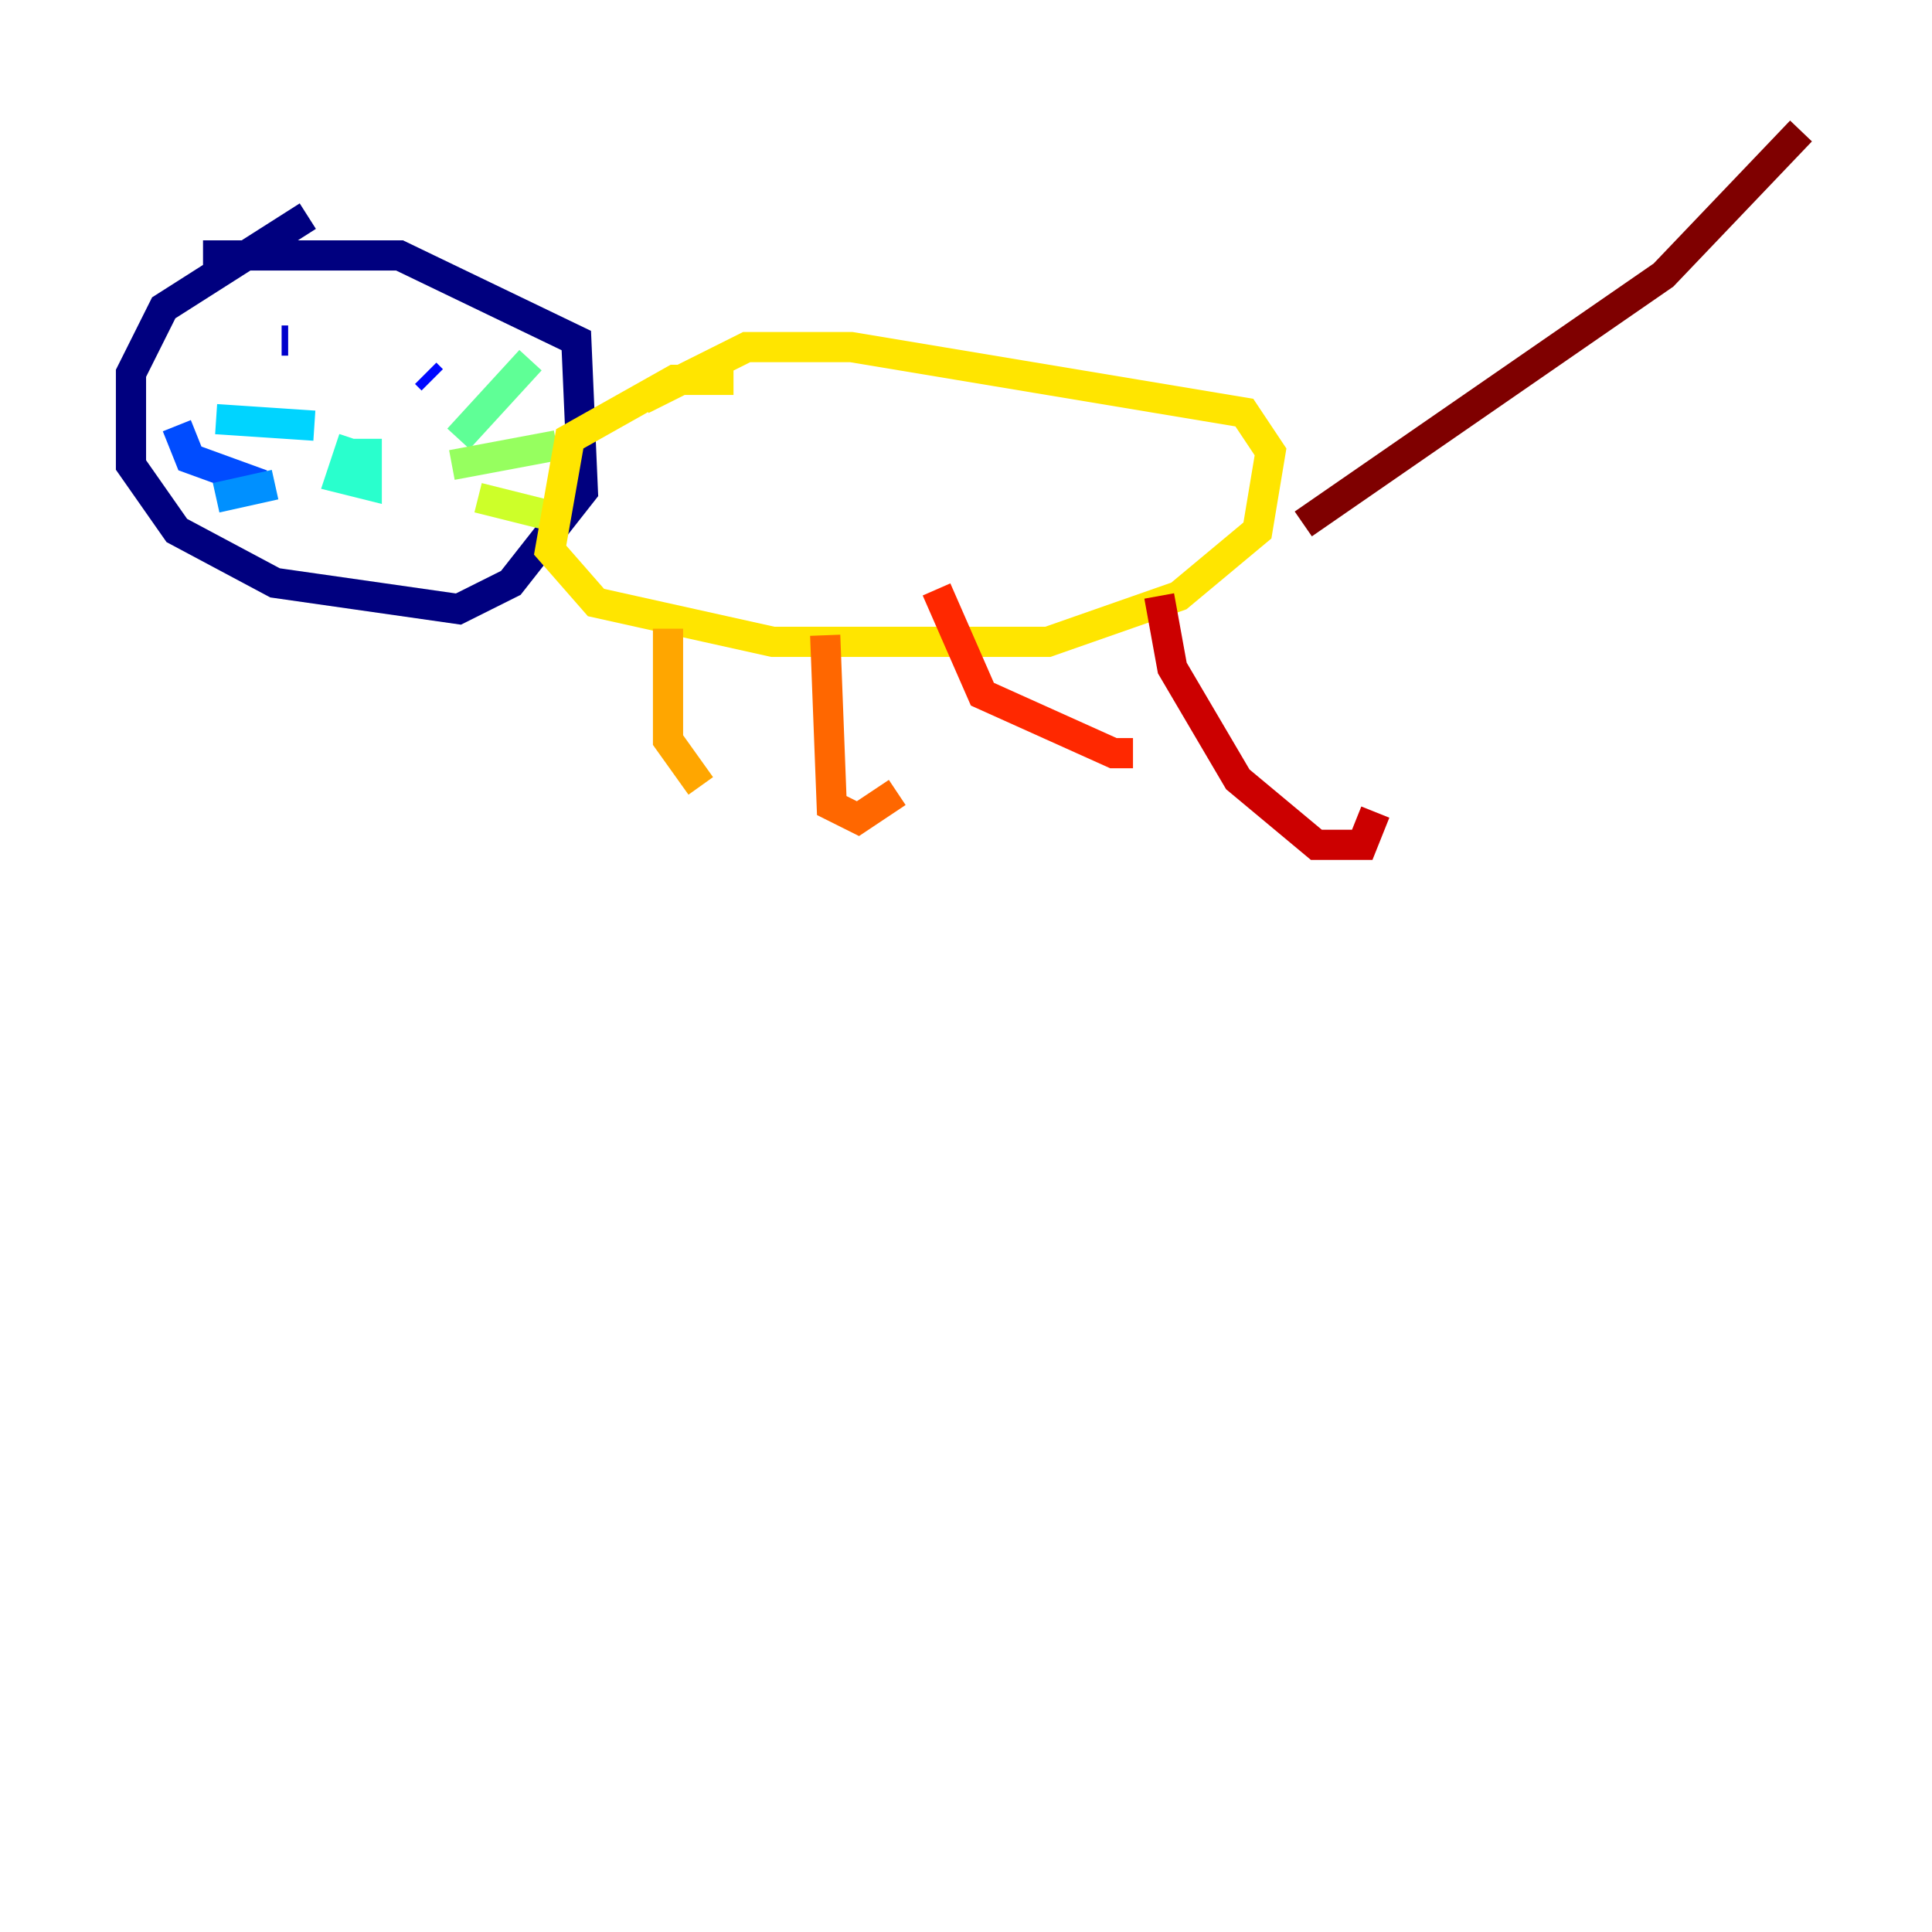 <?xml version="1.0" encoding="utf-8" ?>
<svg baseProfile="tiny" height="128" version="1.2" viewBox="0,0,128,128" width="128" xmlns="http://www.w3.org/2000/svg" xmlns:ev="http://www.w3.org/2001/xml-events" xmlns:xlink="http://www.w3.org/1999/xlink"><defs /><polyline fill="none" points="20.393,14.319 10.848,20.393 8.678,24.732 8.678,30.807 11.715,35.146 18.224,38.617 30.373,40.352 33.844,38.617 38.617,32.542 38.183,22.563 26.468,16.922 13.451,16.922" stroke="#00007f" stroke-width="2" /><polyline fill="none" points="18.658,22.563 19.091,22.563" stroke="#0000cc" stroke-width="2" /><polyline fill="none" points="28.637,25.166 28.203,24.732" stroke="#0008ff" stroke-width="2" /><polyline fill="none" points="11.715,28.203 12.583,30.373 17.356,32.108" stroke="#004cff" stroke-width="2" /><polyline fill="none" points="14.319,32.976 18.224,32.108" stroke="#0090ff" stroke-width="2" /><polyline fill="none" points="14.319,27.77 20.827,28.203" stroke="#00d4ff" stroke-width="2" /><polyline fill="none" points="23.43,29.071 22.563,31.675 24.298,32.108 24.298,29.071" stroke="#29ffcd" stroke-width="2" /><polyline fill="none" points="30.373,29.071 35.146,23.864" stroke="#5fff96" stroke-width="2" /><polyline fill="none" points="29.939,30.807 36.881,29.505" stroke="#96ff5f" stroke-width="2" /><polyline fill="none" points="31.675,32.976 36.881,34.278" stroke="#cdff29" stroke-width="2" /><polyline fill="none" points="48.597,25.166 44.691,25.166 37.749,29.071 36.447,36.447 39.485,39.919 51.2,42.522 69.424,42.522 78.102,39.485 83.308,35.146 84.176,29.939 82.441,27.336 56.407,22.997 49.464,22.997 42.522,26.468" stroke="#ffe500" stroke-width="2" /><polyline fill="none" points="44.258,41.654 44.258,49.031 46.427,52.068" stroke="#ffa600" stroke-width="2" /><polyline fill="none" points="54.671,42.088 55.105,53.37 56.841,54.237 59.444,52.502" stroke="#ff6700" stroke-width="2" /><polyline fill="none" points="62.047,39.051 65.085,45.993 73.763,49.898 75.064,49.898" stroke="#ff2800" stroke-width="2" /><polyline fill="none" points="76.8,39.485 77.668,44.258 82.007,51.634 87.214,55.973 90.251,55.973 91.119,53.803" stroke="#cc0000" stroke-width="2" /><polyline fill="none" points="86.346,34.712 110.21,18.224 119.322,8.678" stroke="#7f0000" stroke-width="2" /></svg>